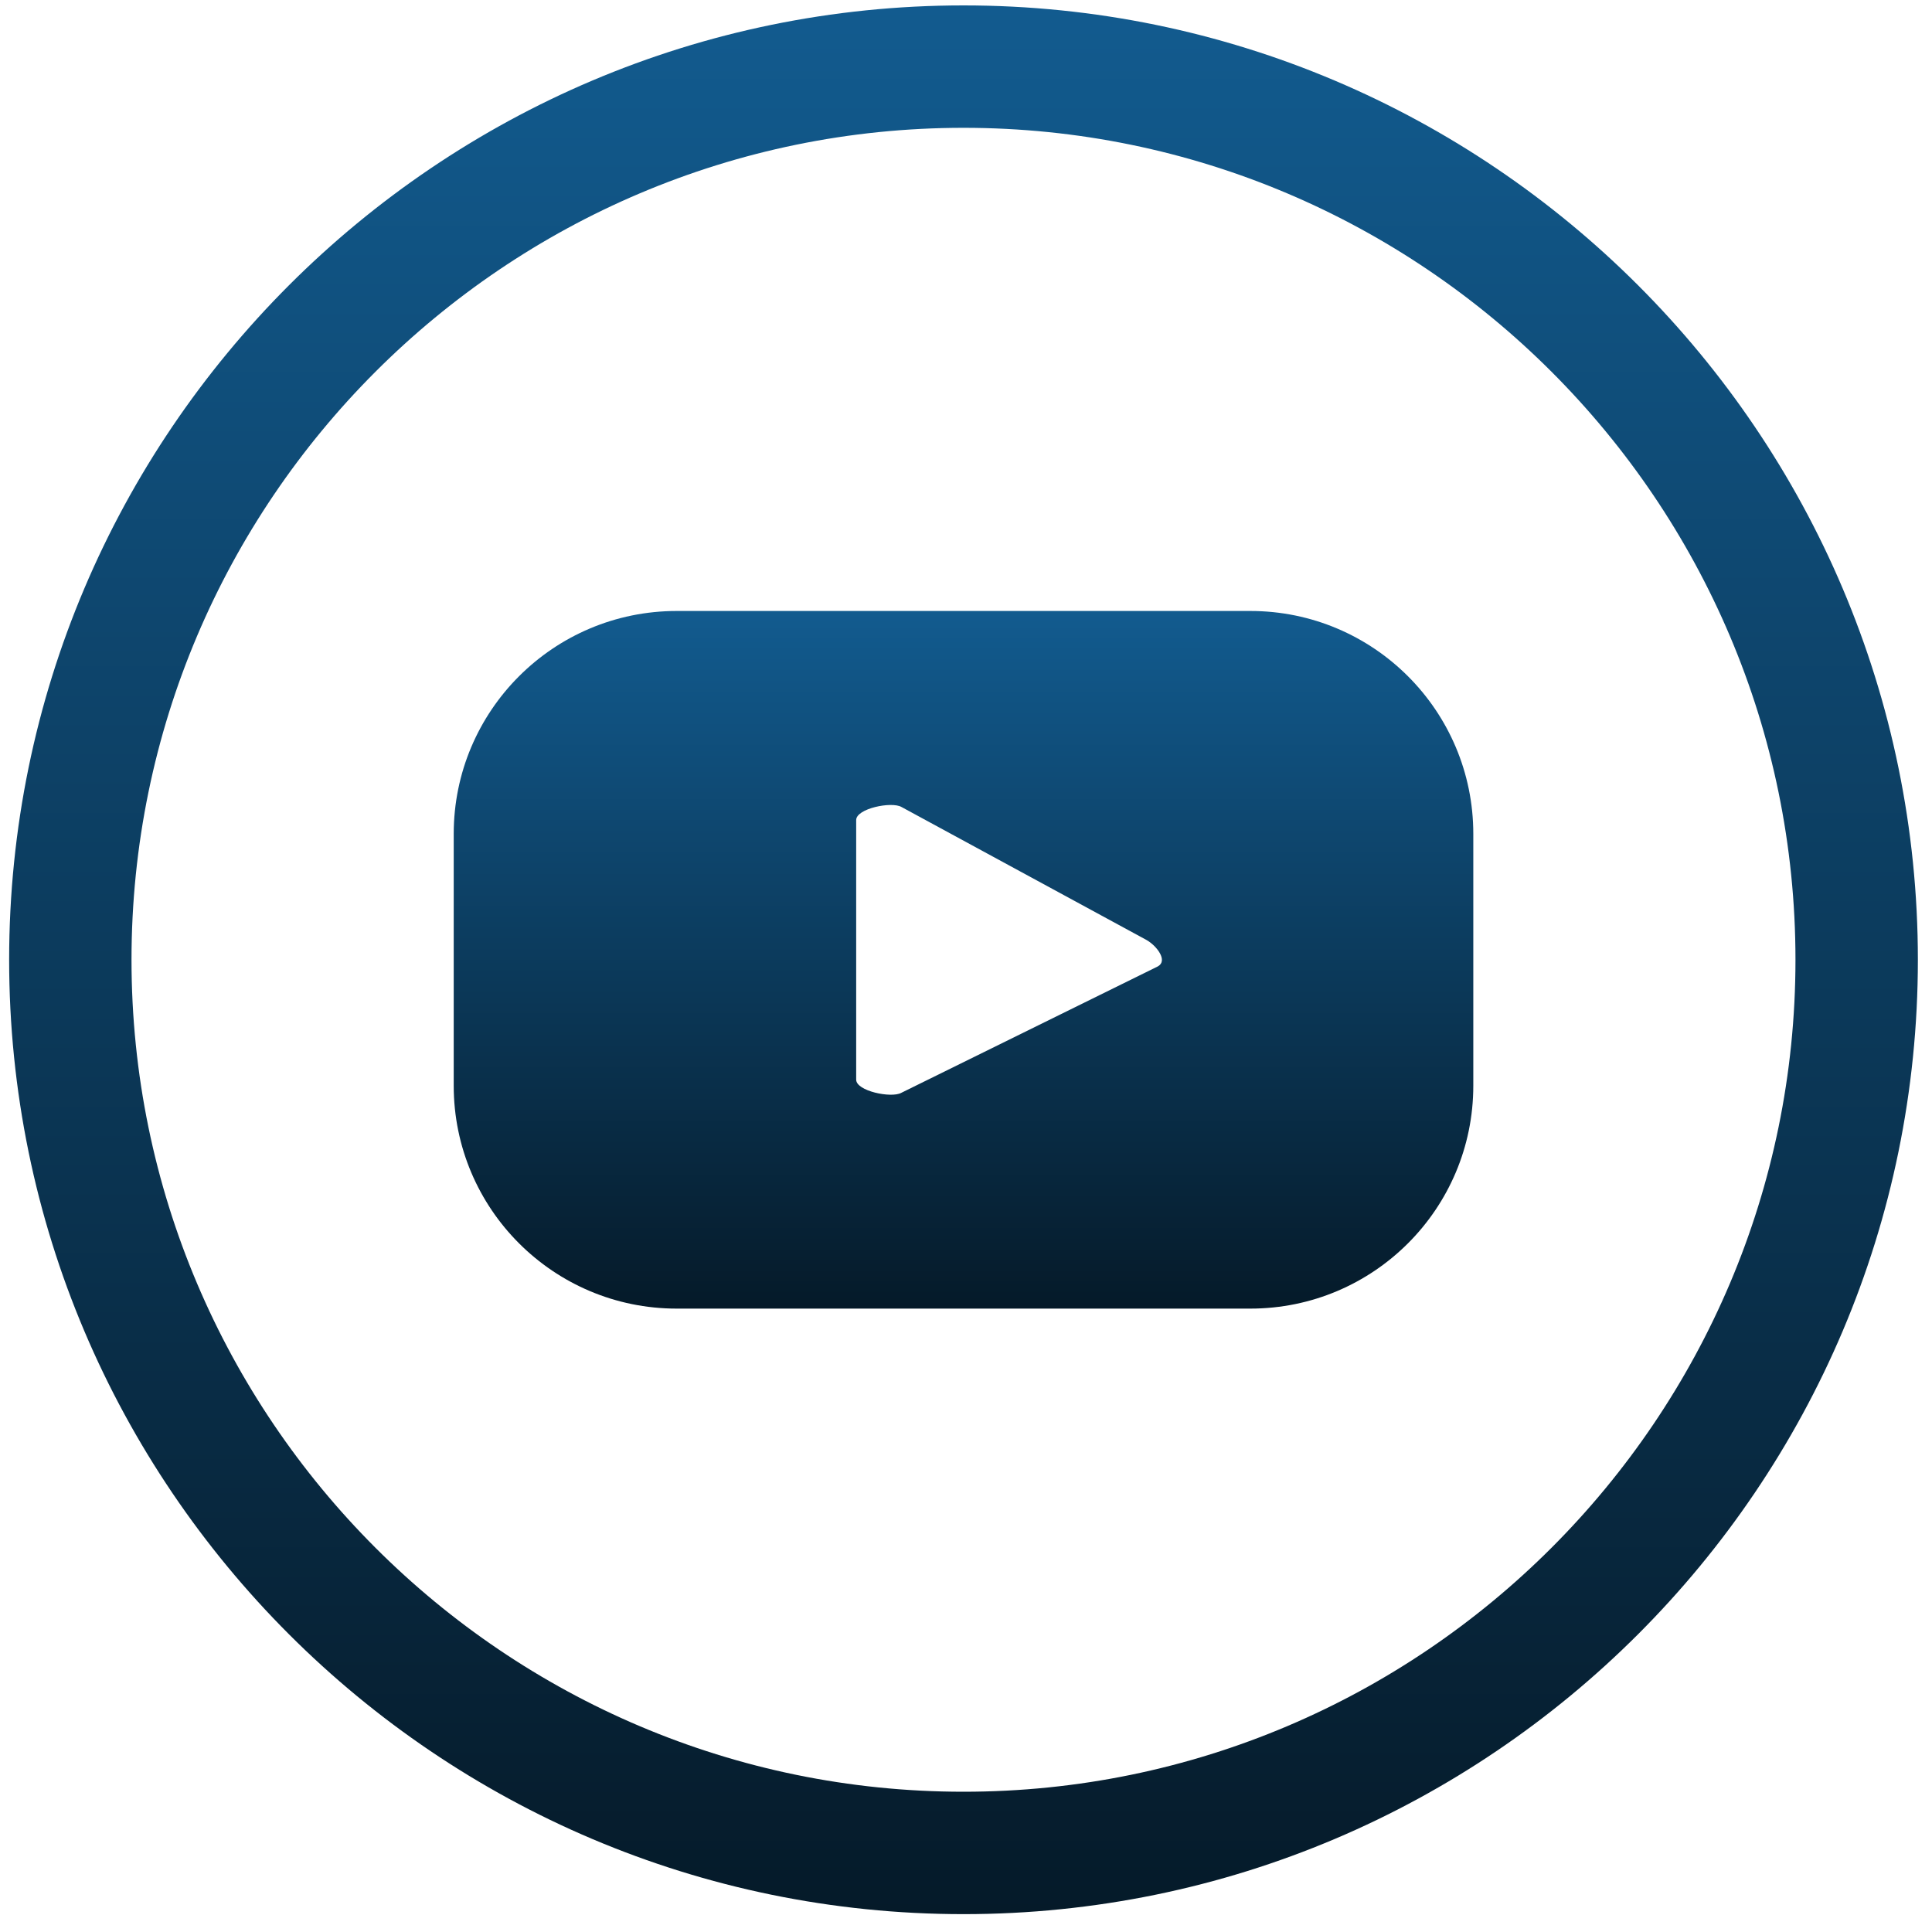 <svg width="45" height="45" viewBox="0 0 45 45" fill="none" xmlns="http://www.w3.org/2000/svg">
<path d="M34.316 19.423C34.316 16.556 31.991 14.231 29.123 14.231H15.761C12.893 14.231 10.568 16.555 10.568 19.423V25.288C10.568 28.155 12.893 30.48 15.761 30.48H29.123C31.991 30.48 34.316 28.155 34.316 25.288V19.423ZM26.967 22.51L20.991 25.455C20.757 25.582 19.942 25.413 19.942 25.147V19.101C19.942 18.832 20.764 18.663 20.997 18.796L26.708 21.896C26.947 22.034 27.209 22.379 26.967 22.51Z" fill="url(#paint0_linear_749_16627)"/>
<path d="M22.442 0.126C10.185 0.126 0.213 10.098 0.213 22.355C0.213 34.612 10.185 44.584 22.442 44.584C34.699 44.584 44.671 34.612 44.671 22.355C44.671 10.097 34.699 0.126 22.442 0.126ZM22.442 41.733C11.756 41.733 3.063 33.04 3.063 22.354C3.063 11.669 11.756 2.977 22.442 2.977C33.127 2.977 41.82 11.669 41.82 22.354C41.82 33.04 33.127 41.733 22.442 41.733Z" fill="url(#paint1_linear_749_16627)"/>
<defs>
<linearGradient id="paint0_linear_749_16627" x1="22.442" y1="14.231" x2="22.442" y2="30.48" gradientUnits="userSpaceOnUse">
<stop stop-color="#125B8F"/>
<stop offset="1" stop-color="#051A29"/>
</linearGradient>
<linearGradient id="paint1_linear_749_16627" x1="22.442" y1="0.126" x2="22.442" y2="44.584" gradientUnits="userSpaceOnUse">
<stop stop-color="#125B8F"/>
<stop offset="1" stop-color="#051A29"/>
</linearGradient>
</defs>
</svg>
